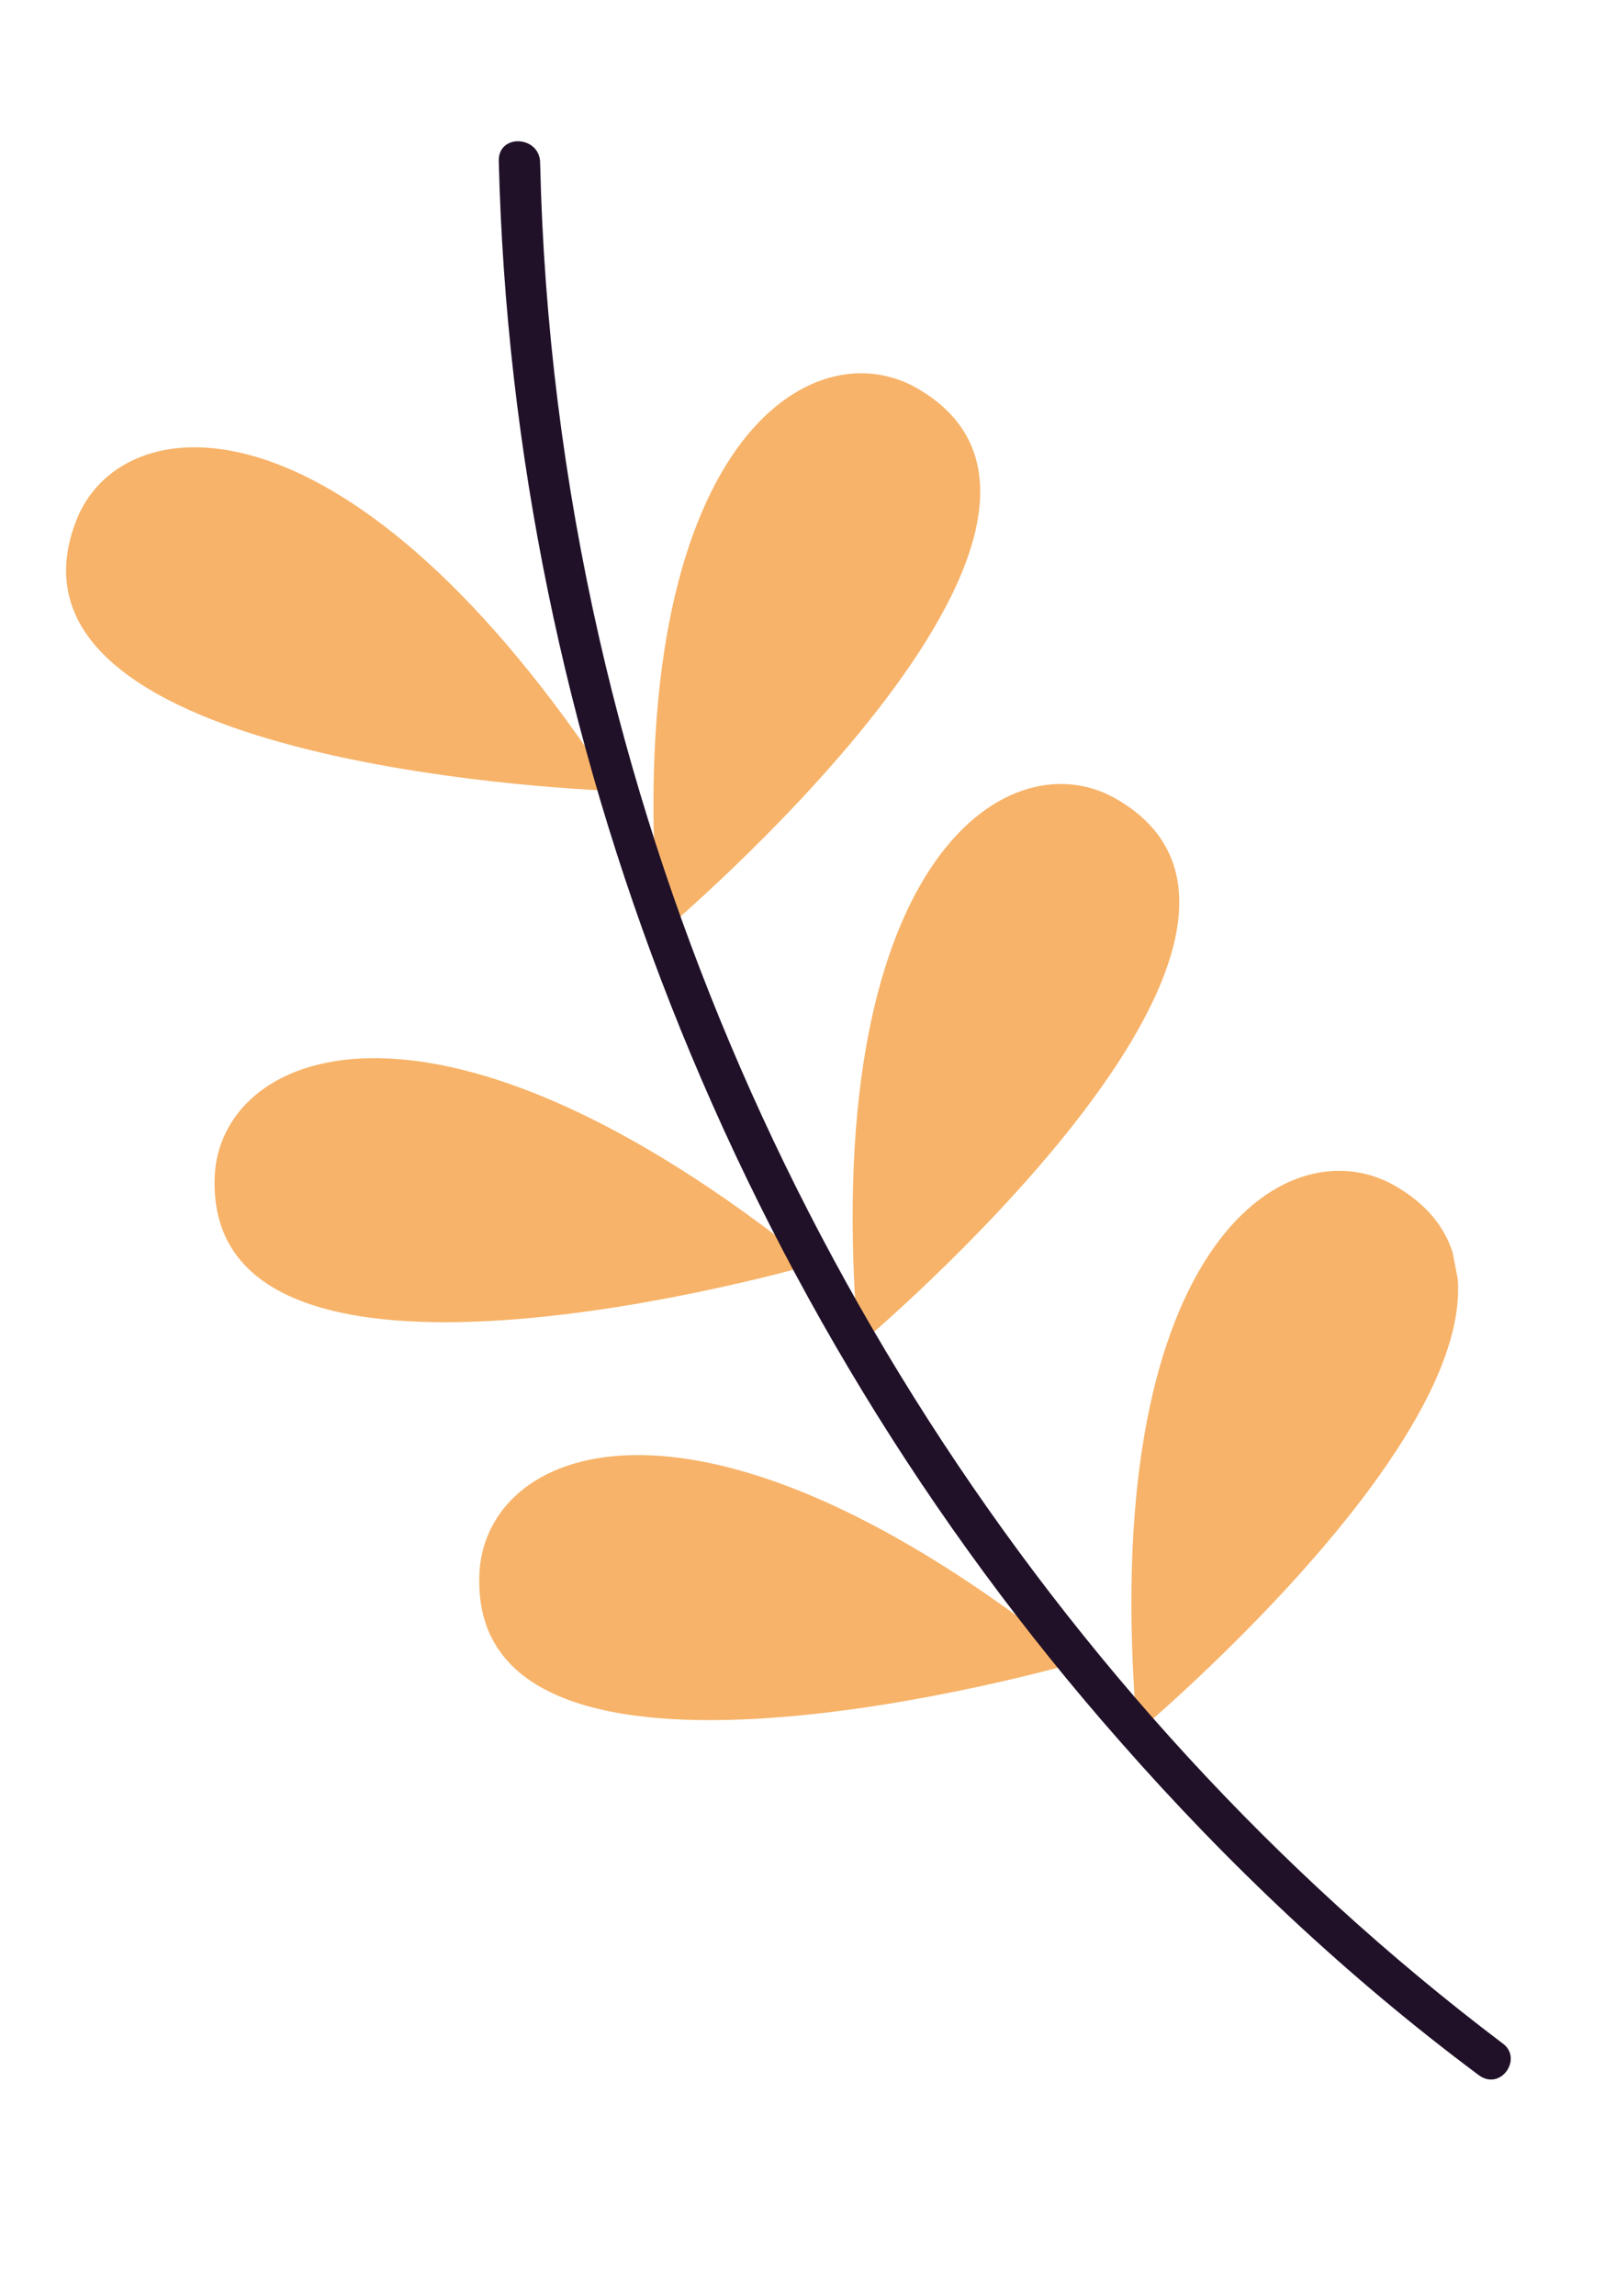 <svg width="107" height="152" viewBox="0 0 107 152" fill="none" xmlns="http://www.w3.org/2000/svg">
<g clip-path="url(#clip0_2_179)">
<path d="M75.3 114.677C75.3 114.677 108.016 87.275 92.254 78.431C84.995 74.43 72.557 82.779 75.3 114.677Z" fill="#F7B369"/>
<path d="M71.34 110.038C71.34 110.038 30.399 121.915 31.765 103.816C32.511 95.565 46.389 90 71.34 110.038Z" fill="#F7B369"/>
<path d="M56.836 89.061C56.836 89.061 89.552 61.659 73.79 52.815C66.531 48.814 54.127 57.337 56.836 89.061Z" fill="#F7B369"/>
<path d="M43.656 61.883C43.656 61.883 76.372 34.481 60.61 25.637C53.351 21.636 40.913 29.985 43.656 61.883Z" fill="#F7B369"/>
<path d="M53.818 83.699C53.818 83.699 12.877 95.577 14.242 77.478C15.023 69.4 28.866 63.661 53.818 83.699Z" fill="#F7B369"/>
<path d="M40.734 52.359C40.734 52.359 -1.857 51.044 5.155 34.195C8.395 26.723 23.318 25.64 40.734 52.359Z" fill="#F7B369"/>
<path d="M99.45 135.23C69.486 112.558 48.021 78.875 39.689 42.292C37.327 31.939 36.008 21.385 35.764 10.803C35.775 8.999 33.036 8.808 33.024 10.612C33.956 48.985 48.77 86.477 74.151 115.259C81.314 123.423 89.245 130.898 97.876 137.336C99.36 138.491 100.901 136.211 99.45 135.23Z" fill="#201129"/>
</g>
<defs>
<clipPath id="clip0_2_179">
<rect width="81.719" height="138.321" fill="white" transform="translate(0 15.915) rotate(-10.941)"/>
</clipPath>
</defs>
</svg>
